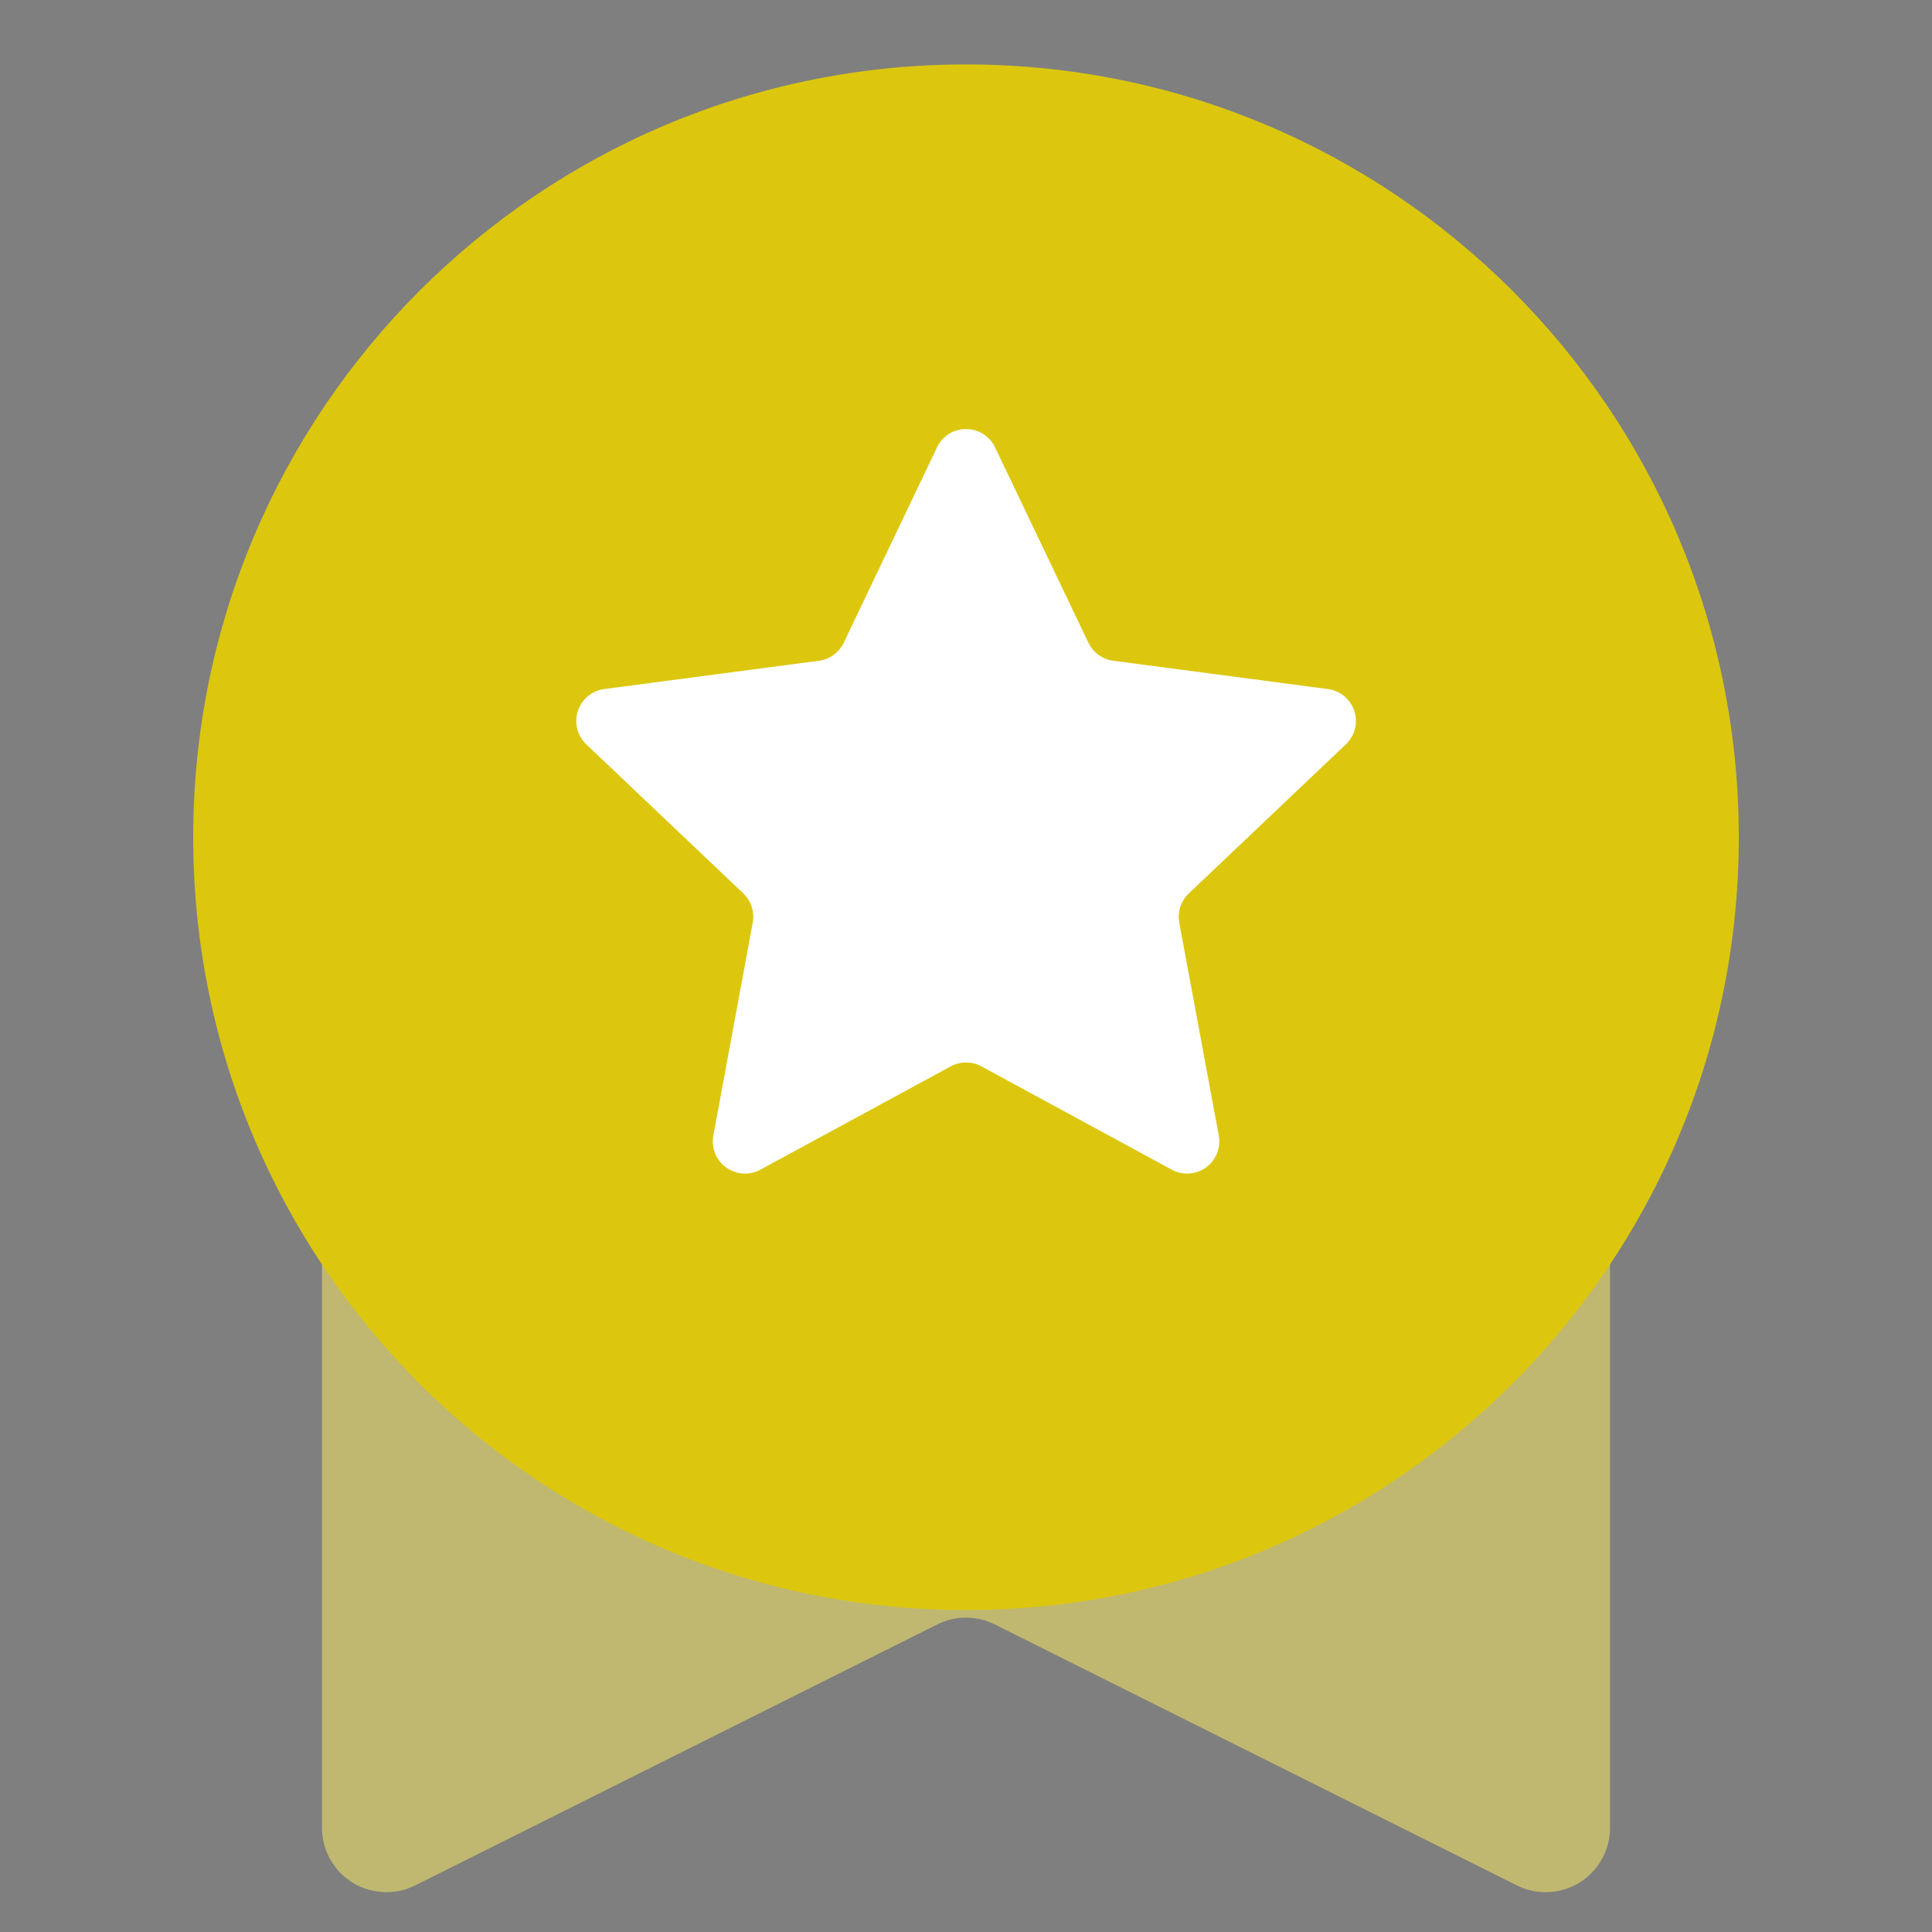 <?xml version="1.0" encoding="UTF-8"?>
<svg width="26px" height="26px" viewBox="0 0 26 26" version="1.1" xmlns="http://www.w3.org/2000/svg" xmlns:xlink="http://www.w3.org/1999/xlink">
    <rect x="0" y="0" width="26" height="26" fill="#808080" stroke="none"/>
    <title>编组</title>
    <g id="网页再来一版" stroke="none" stroke-width="1" fill="none" fill-rule="evenodd">
        <g id="6-Airdrop" transform="translate(-727, -1879)" fill-rule="nonzero">
            <g id="编组-7" transform="translate(698, 1760)">
                <g id="编组" transform="translate(29, 119)">
                    <polygon id="路径" fill="#202425" opacity="0.01" points="0 0 26 0 26 26 0 26"></polygon>
                    <path d="M4.333,16.467 C4.333,15.988 4.721,15.6 5.2,15.6 L20.8,15.6 C21.279,15.6 21.667,15.988 21.667,16.467 L21.667,24.598 C21.667,24.898 21.511,25.177 21.256,25.335 C21,25.492 20.681,25.507 20.413,25.373 L13.387,21.861 C13.144,21.739 12.856,21.739 12.613,21.861 L5.587,25.373 C5.319,25.507 5,25.492 4.744,25.335 C4.489,25.177 4.333,24.898 4.333,24.598 L4.333,16.467 Z" id="路径" fill="#C0B870"></path>
                    <path d="M23.4,11.267 C23.4,17.01 18.743,21.667 13,21.667 C7.257,21.667 2.6,17.01 2.6,11.267 C2.6,5.523 7.257,0.867 13,0.867 C18.743,0.867 23.4,5.523 23.4,11.267 Z" id="路径" fill="#DCC70E"></path>
                    <path d="M12.609,6.02 C12.681,5.869 12.833,5.774 13,5.774 C13.167,5.774 13.319,5.869 13.391,6.02 L14.647,8.649 C14.71,8.782 14.836,8.873 14.981,8.892 L17.871,9.273 C18.036,9.295 18.174,9.41 18.226,9.569 C18.278,9.728 18.233,9.902 18.112,10.017 L15.999,12.023 C15.892,12.124 15.844,12.272 15.87,12.417 L16.402,15.282 C16.432,15.446 16.365,15.613 16.23,15.711 C16.095,15.809 15.916,15.821 15.769,15.741 L13.208,14.351 C13.079,14.281 12.923,14.281 12.794,14.351 L10.233,15.741 C10.086,15.821 9.907,15.809 9.772,15.711 C9.637,15.613 9.57,15.446 9.6,15.282 L10.13,12.417 C10.157,12.272 10.109,12.124 10.003,12.023 L7.89,10.017 C7.769,9.902 7.725,9.728 7.776,9.569 C7.828,9.411 7.966,9.295 8.131,9.273 L11.021,8.892 C11.166,8.873 11.292,8.782 11.355,8.649 L12.61,6.02 L12.609,6.02 Z" id="路径" fill="#FFFFFF"></path>
                </g>
            </g>
        </g>
    </g>
</svg>